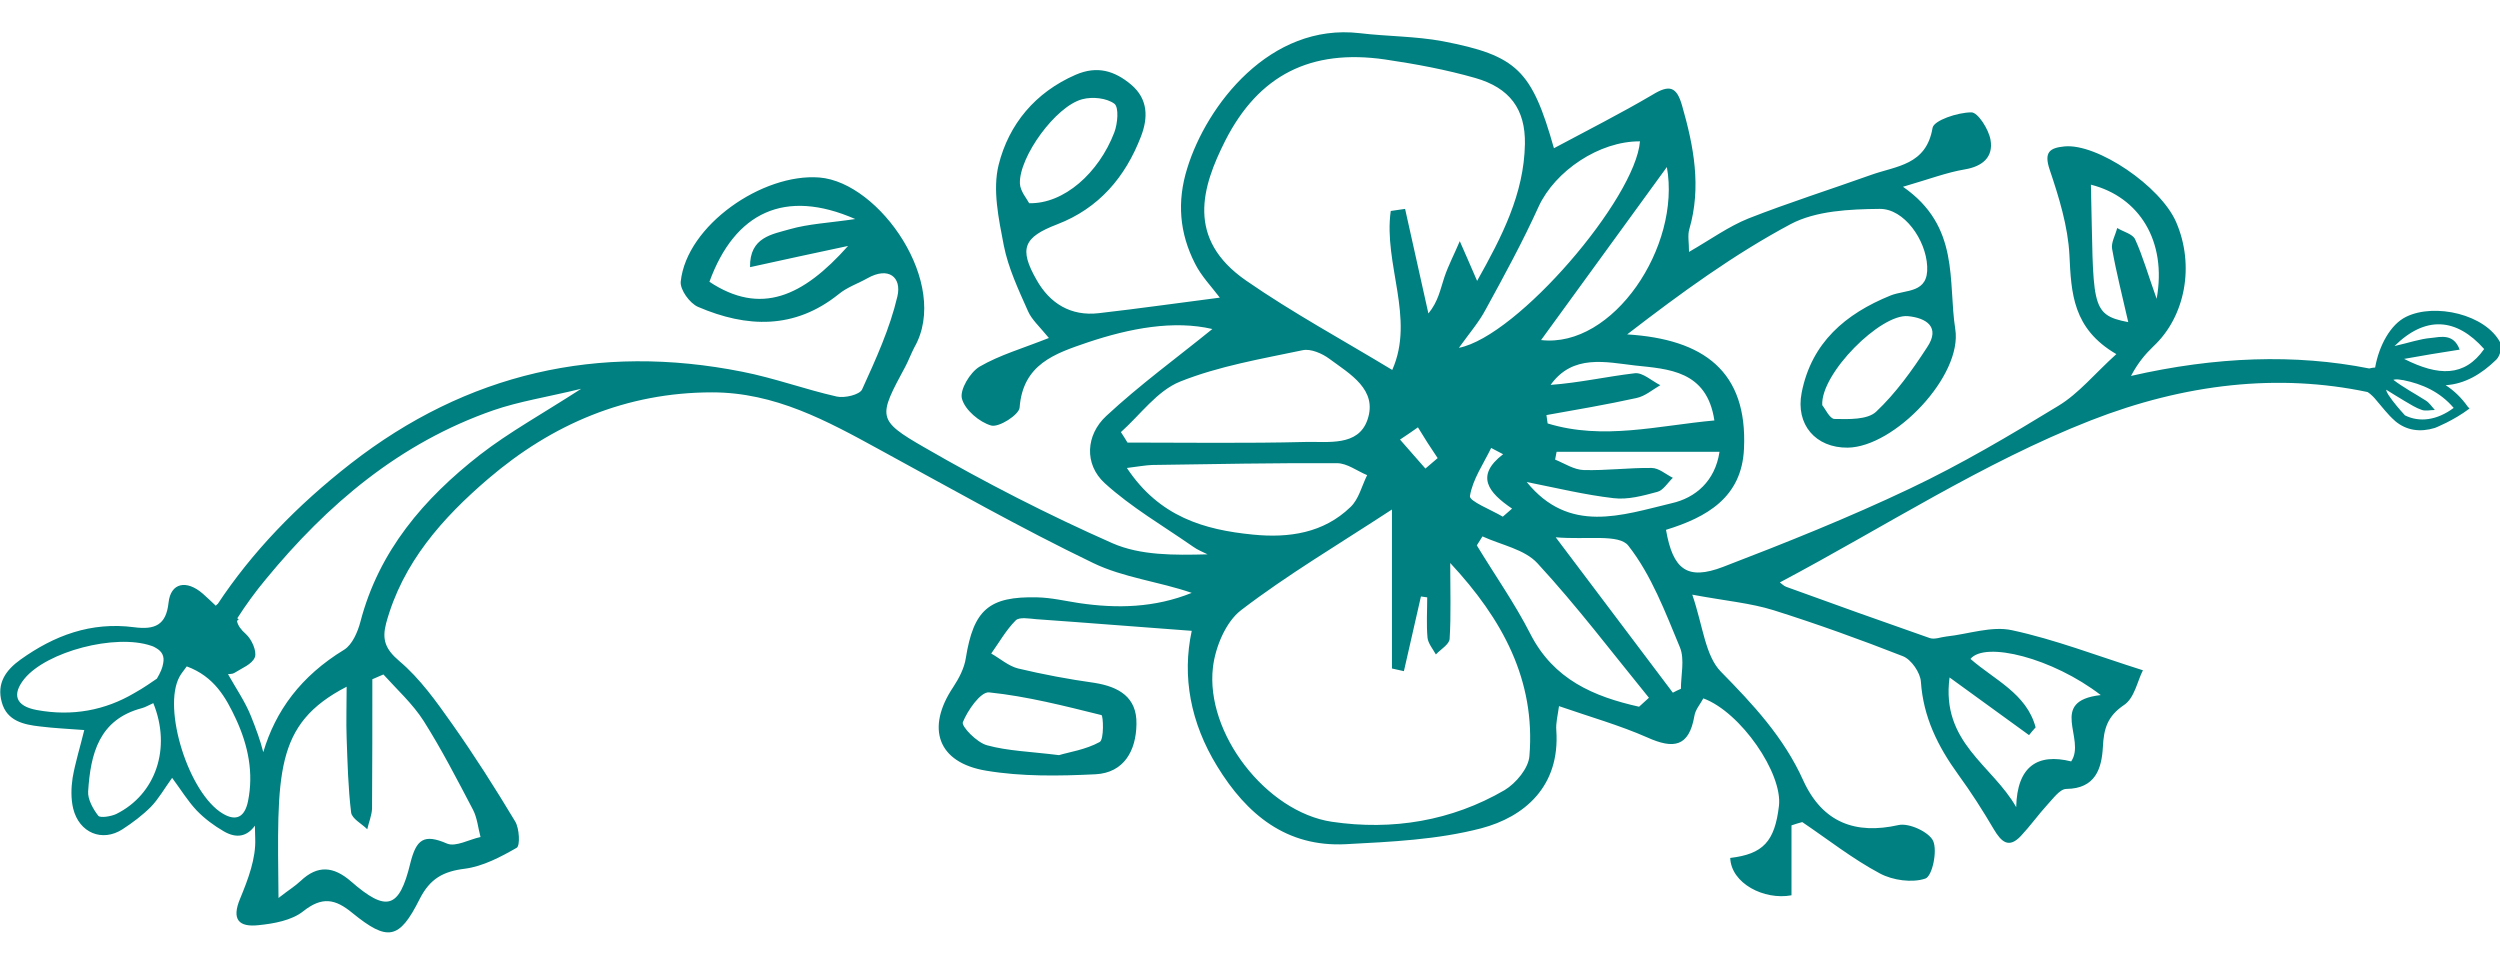 <?xml version="1.0" encoding="utf-8"?>
<!-- Generator: Adobe Illustrator 26.0.1, SVG Export Plug-In . SVG Version: 6.00 Build 0)  -->
<svg version="1.1" id="Layer_1" xmlns="http://www.w3.org/2000/svg" xmlns:xlink="http://www.w3.org/1999/xlink" x="0px" y="0px"
	 viewBox="0 0 836.6 322.7" style="enable-background:new 0 0 836.6 322.7;" xml:space="preserve">
<style type="text/css">
	.st0{fill:#00A19B;}
	.st1{fill:#008080;}
	.st2{opacity:0.5;fill:#252525;}
	.st3{opacity:0.5;fill:#00A19B;}
	.st4{opacity:0.1;fill:#252525;}
	.st5{opacity:0.1;fill:#00A19B;}
	.st6{fill:#252525;}
	.st7{fill:#EDFFFE;}
	.st8{fill:#F9F9F9;}
	.st9{opacity:0.5;}
	.st10{opacity:0.5;clip-path:url(#SVGID_00000135657975066313667450000014553241229160364428_);}
	.st11{opacity:0.5;clip-path:url(#SVGID_00000176734408835977071810000002664791466393784970_);}
	.st12{opacity:0.5;clip-path:url(#SVGID_00000150093661732368913320000013464511195584511143_);}
	.st13{opacity:0.5;clip-path:url(#SVGID_00000086660183656635246090000009169869781600063405_);}
	.st14{opacity:0.5;clip-path:url(#SVGID_00000058546852965013713030000018355733097679511995_);}
	.st15{opacity:0.5;clip-path:url(#SVGID_00000096755598106541657680000014261190989276462495_);}
</style>
<path class="st1" d="M397.3,56.3c-3.5,11.2-2.6,21.7,2.6,31.9c2.1,4.2,5.5,7.7,8.3,11.4c-14.1,1.8-27.3,3.7-40.5,5.2
	c-9.4,1.1-16.4-3.3-20.8-11.1c-6-10.5-4.4-14.3,6.8-18.6c14.1-5.4,22.9-15.9,28.1-29.4c2.4-6.2,2.5-12.5-3.3-17.4
	c-5.5-4.6-11.3-6.4-18.5-3.3c-13.6,5.9-22.4,16.6-25.8,30.1c-2.1,8.4,0,18.1,1.7,27c1.5,7.6,4.9,14.8,8.1,22c1.2,2.8,3.8,5.1,7,9
	c-8.8,3.5-16.5,5.7-23.2,9.6c-3.2,1.9-6.7,7.8-5.9,10.7c1,3.8,5.9,7.9,9.8,9c2.6,0.7,9.3-3.6,9.5-6c1.1-14.6,11.9-18.1,22.7-21.8
	c14.3-4.8,28.9-7.5,41.8-4.5c-11.7,9.5-24.2,18.6-35.5,29.1c-6.8,6.3-7.5,16.1-0.5,22.5c8.9,8.1,19.6,14.3,29.5,21.2
	c1.5,1.1,3.3,1.8,4.9,2.6c-11.2,0.3-22.4,0.4-31.8-3.7c-21.5-9.5-42.6-20.3-63-32.1c-16-9.2-15.4-10.2-6.3-27.1
	c1.1-2.1,1.9-4.3,3-6.4c12.1-21.2-11.6-55.2-31.8-56.8c-19-1.5-44.4,16-46.4,34.8c-0.3,2.7,3,7.3,5.8,8.5c16.3,7,32.3,7.6,47.1-4.3
	c2.8-2.3,6.4-3.5,9.6-5.3c7.1-4,11.5-0.3,10,6.1c-2.5,10.7-7.2,21-11.8,31.1c-0.8,1.8-5.9,3-8.5,2.4c-10.6-2.4-20.9-6.2-31.6-8.3
	c-48.2-9.6-92.2,0.5-131,30.7c-18.1,14.1-33.1,29.7-44.6,47.1c0,0,0,0,0-0.1c-0.2,0.2-0.4,0.4-0.6,0.6c-0.1-0.1-0.1-0.1-0.1-0.1
	c-1.4-1.3-2.7-2.6-4.2-3.9c-5.5-4.8-10.8-3.7-11.5,3c-0.8,7.5-4.6,9.1-11.5,8.2c-14.5-1.9-26.8,2.8-38,10.8
	c-4.9,3.5-8.1,7.9-6.3,14.3c1.7,6.3,7.4,7.5,12.8,8.1c4.8,0.6,9.6,0.8,14.8,1.2c-1.4,5.8-3,10.8-3.9,16c-0.5,3.3-0.6,7,0.2,10.3
	c2,8.1,9.7,11.3,16.5,6.9c3.4-2.2,6.7-4.7,9.5-7.5c2.6-2.7,4.5-6.1,7.1-9.7c2.9,3.9,5.2,7.7,8.2,10.9c2.6,2.7,5.8,5.1,9.1,7
	c4.3,2.5,7.8,1.7,10.4-1.9c0,1.4,0.1,2.8,0.1,4.3c0.3,6.6-2.4,13.7-5,20c-3.1,7.3-0.3,9.7,6.1,9c5.1-0.5,11.1-1.6,14.9-4.6
	c6.4-5.1,10.8-4.2,16.5,0.5c11.8,9.6,15.7,9,22.5-4.6c3.5-6.9,7.9-9.3,15.2-10.2c6-0.8,11.9-3.9,17.3-7c1.2-0.7,0.9-6.5-0.5-8.8
	c-6.6-11-13.6-22-21-32.5c-5.3-7.5-10.8-15.3-17.8-21.2c-4.7-4-5.8-7.2-4.4-12.6c5.5-20.3,18.9-35.3,34.2-48.4
	c21.4-18.3,46.2-28.9,74.9-28.9c21,0,38.4,9.5,56.1,19.2c23.7,12.9,47.1,26.2,71.4,37.9c10.1,4.9,22,6.2,33,10
	c-12.4,5-25,5.3-37.8,3.4c-4.6-0.7-9.2-1.8-13.9-1.9c-16.2-0.4-21.3,4.2-23.9,20.3c-0.5,3.4-2.3,6.8-4.2,9.7
	c-9.2,13.7-5.3,25.3,11,28c11.9,2,24.4,1.8,36.6,1.2c9.6-0.5,13.6-8,13.7-16.8c0.2-9-5.9-12.5-14.1-13.8c-8.6-1.2-17.1-2.8-25.5-4.8
	c-3.2-0.8-6-3.3-9-5c2.7-3.8,5-7.9,8.2-11.1c1.2-1.2,4.5-0.6,6.8-0.4c17.1,1.2,34.3,2.6,52.1,3.9c-3.3,15.3-0.4,30.8,8.5,45.3
	c9.9,16.2,23.2,27.1,43,26.1c15.2-0.8,30.7-1.5,45.3-5.3c14.5-3.8,26.5-14,25.2-32.8c-0.2-2.5,0.5-5.1,0.9-8.1
	c10.4,3.6,20.3,6.4,29.6,10.5c8.7,3.9,13.9,3.2,15.7-7.2c0.3-2.1,2-4,3-5.9c12.5,4.6,26.6,25.1,25.3,36
	c-1.4,11.9-5.3,16.1-16.3,17.4c0.3,8.5,11.3,14.2,20.5,12.5v-23.4c1.2-0.4,2.4-0.8,3.6-1.1c8.6,5.8,16.8,12.3,26,17.2
	c4.3,2.3,10.8,3.2,15.2,1.7c2.3-0.8,4.1-9.2,2.6-12.6c-1.4-3-8.1-6.1-11.6-5.3c-14.3,3.2-25.4-0.7-31.9-15
	c-6.5-14.4-16.7-25.3-27.5-36.3c-5.3-5.4-6-15.3-9.6-25.8c11.3,2.1,19.5,2.8,27.2,5.2c14.6,4.6,29,9.8,43.3,15.4
	c2.8,1.1,5.8,5.5,6,8.5c0.8,11.9,5.7,21.7,12.5,31.1c4.3,5.9,8.2,12,11.9,18.3c2.5,4.2,5,6.6,9.1,2.2c3.1-3.3,5.8-7.1,8.9-10.5
	c1.9-2,4.1-5.2,6.3-5.2c9.7-0.1,11.8-6.8,12.2-14c0.3-6.2,1.5-10.3,7.1-14.1c3.5-2.3,4.5-8.2,6.3-11.6
	c-15.5-4.9-29.4-10.3-43.8-13.4c-6.8-1.5-14.6,1.3-22,2.1c-1.9,0.2-3.9,1.1-5.6,0.5c-16-5.6-32-11.3-47.9-17.1
	c-0.9-0.3-1.6-1.1-2.2-1.5c34.9-18.5,68-40.1,104-54.2c31.7-12.4,62.9-15.8,92.7-9.5c0.6,0.4,1.1,0.8,1.6,1.3
	c0.4,0.4,0.8,0.8,1.1,1.2c2.1,2.4,4,5,6.3,7c0.1,0.1,0.1,0.1,0.2,0.2c3.8,3.2,8.4,3.8,13.3,2.3c0,0,6.2-2.4,11.6-6.5
	c-0.2-0.2-0.4-0.4-0.6-0.6c-2.1-3-4.6-5.4-7.4-7.2c6.4-0.4,12-3.7,17-8.6c1.2-1.2,2-4.3,1.3-5.6c-4.9-9.5-21.9-13.4-31.5-8.7
	c-5.2,2.5-9.1,9.6-10.4,17c-0.7,0-1.4,0.2-2,0.3c-24.7-4.9-51.3-4-79.7,2.5c2.4-4.5,4.8-7.3,7.5-9.9c10.7-10,13.9-27.1,7.6-41.6
	c-5.2-12-26.4-26.4-37.4-25.3c-4.9,0.5-6.9,1.9-4.9,7.8c3.1,9.2,6.1,18.9,6.6,28.5c0.6,12.8,1.1,24.7,15.7,33.2
	c-7.3,6.6-12.6,13.2-19.4,17.3c-16.2,9.9-32.6,19.6-49.7,27.7c-20.4,9.7-41.4,18.1-62.5,26.2c-12,4.6-16.8,0.9-19.1-12.4
	c13.6-4.2,25.4-10.8,26.1-27.2c1.2-25.8-13.4-36.6-39.1-38.2c18.3-14.1,35.8-26.8,54.7-36.9c8.5-4.5,19.8-5,29.8-5.1
	c8.2-0.1,15.5,10.4,15.9,19.2c0.5,9.2-7.1,7.7-12.3,9.8c-15,6.1-26.4,15.7-29.7,32.5c-2.1,10.7,4.7,18.5,15.4,18.4
	c15.7-0.2,38.5-24.1,36-39.7c-2.5-15.9,1.7-34.3-17.5-47.6c8.9-2.6,14.7-4.8,20.6-5.8c6.1-1,9.7-4.2,8.7-9.9
	c-0.6-3.5-4.2-9.2-6.4-9.2c-4.6,0-12.6,2.7-13,5.2c-2.1,12.5-12.1,12.7-20.5,15.7c-13.7,4.9-27.6,9.3-41.1,14.6
	c-6.7,2.7-12.6,7-19.9,11.2c0-3.2-0.5-5.6,0.1-7.6c4.1-14.1,1.5-27.7-2.4-41.3c-1.8-6.4-4.2-7.2-9.9-3.7
	c-10.7,6.3-21.8,11.9-33,17.9c-7.4-26.1-12.3-31-37.2-35.8c-9.1-1.7-18.6-1.6-27.8-2.7C425,7.6,403.8,35.2,397.3,56.3z M344.4,68
	c-0.7-1.4-3-4-3.1-6.6c-0.3-8.9,12-25.9,20.9-28.2c3.4-0.9,8.1-0.4,10.7,1.5c1.6,1.2,1.1,6.7,0,9.6C367.7,57.9,356,68.3,344.4,68z
	 M237.4,94.3c8.5-23.3,25.3-31.3,48.8-21c-8.8,1.3-15.6,1.6-21.9,3.4c-5.8,1.7-13.5,2.6-13.3,12.7c11.3-2.5,22-4.8,32.8-7.1
	C268.6,99.4,254.5,105.6,237.4,94.3z M12.3,237.6c-7.1-1.3-8.4-5.2-4.1-10.5c7.5-9.1,30.4-15.1,42.4-11c0.7,0.2,1.2,0.5,1.7,0.8
	c1.9,1.1,2.8,2.7,2.3,5.1c-0.2,1.4-0.9,3.1-2.1,5.1c-1.5,1-4.4,3.1-7.5,4.8C35.2,237.7,24.2,239.8,12.3,237.6z M38.9,272.4
	c-1.7,0.8-5.3,1.4-6,0.6c-1.8-2.3-3.6-5.6-3.4-8.2c0.8-12.5,3.6-24,17.9-27.8c1.2-0.3,2.3-1,3.9-1.7
	C57.4,250.3,52.2,265.8,38.9,272.4z M74.6,272.3c-11.4-6.7-20.4-35.2-14.5-45.9c0.6-1.1,1.4-2,2.4-3.4c9.2,3.4,13.1,10.4,16.5,17.7
	c4.1,8.9,5.9,18,4,27.4C81.9,273.5,79,274.9,74.6,272.3z M141.8,241.3c6,9.5,11.2,19.6,16.5,29.7c1.4,2.7,1.7,6.1,2.5,9.1
	c-3.8,0.8-8.3,3.4-11.2,2.2c-7.8-3.4-10.3-1.4-12.3,6.6c-3.7,15.3-8,16.4-19.9,6c-5.8-5-11.1-5.5-16.8-0.1c-1.9,1.8-4.1,3.1-7.4,5.7
	c-0.4-41.6-1.6-58.1,22.8-70.7c0,6.5-0.2,11.8,0,17.2c0.3,8.3,0.5,16.7,1.5,24.9c0.3,2.1,3.5,3.7,5.4,5.6c0.5-2.3,1.5-4.6,1.6-6.9
	c0.1-14.4,0.1-28.9,0.1-43.3c1.2-0.5,2.5-1.1,3.7-1.6C132.8,230.7,138.1,235.5,141.8,241.3z M160.6,152.2
	c-18.7,14.6-33.8,32.1-40,55.9c-0.9,3.4-2.7,7.6-5.4,9.3c-14.6,8.9-23,20.5-27.1,34.3c-1-4-2.5-8-4.1-12c-1.9-4.8-5-9.3-7.7-14.1
	c0.5-0.1,1.5,0,2.1-0.4c2.5-1.6,6-2.9,6.9-5.3c0.7-2-1.1-6-3-7.7c-1.7-1.5-2.7-2.9-3-4.4c0.2-0.2,0.4-0.4,0.6-0.6
	c-0.2-0.1-0.4-0.2-0.5-0.3c2.9-4.5,6-8.8,9.5-13c20.7-25.2,44.9-45.7,76.2-56.6c8.7-3,17.9-4.4,29.4-7.2
	C181.5,138.5,170.4,144.6,160.6,152.2z M368.6,239.3c0.6,0.2,0.9,8.2-0.6,9c-4.7,2.6-10.4,3.4-13.6,4.4c-9.7-1.2-17.2-1.4-24.1-3.3
	c-3.4-0.9-8.6-6.3-8.1-7.7c1.6-4,6-10.3,8.8-10C343.6,233,356.1,236.2,368.6,239.3z M703,232.6c-17.8,2-4.8,14.7-9.9,22.2
	c-11.2-2.8-18.1,1.6-18.4,15.3c-8-14.1-25.2-21.6-22.3-43.4c9.9,7.2,18.3,13.3,26.6,19.3c0.7-0.9,1.4-1.7,2.2-2.6
	c-3-11.3-13.8-15.9-21.8-22.9C664.3,214.5,686.9,220.2,703,232.6z M699.7,61.8c16.2,4.1,25.5,18.9,22,38.2
	c-2.9-8.1-4.6-14.2-7.2-19.9c-0.8-1.8-3.9-2.5-6-3.8c-0.6,2.4-2.1,4.9-1.7,7c1.4,7.9,3.4,15.7,5.4,24.5
	C699.1,105.3,700.7,102.1,699.7,61.8z M821.1,136.5c-5.6,4.2-11.5,4.9-16.3,2.5c-2-2.2-3.9-4.4-5.5-6.8c-0.4-0.6-0.7-1.2-0.8-1.8
	c2,1.3,4.1,2.5,6.2,3.8c1.9,1.1,3.7,2.3,5.8,3c1.3,0.4,2.8,0,4.3,0c-1-1.1-1.9-2.5-3.1-3.2c-3.6-2.3-7.4-4.3-10.8-6.9
	c0.7-0.2,1.5-0.2,2.5,0c0.2,0,0.5,0.1,0.7,0.1c0,0,0,0,0.1,0C810.6,128.5,816.5,131.1,821.1,136.5z M823.1,117
	c-2-5.4-6.2-4.3-9.6-3.9c-3.7,0.3-7.3,1.6-12.2,2.7c10.3-10.2,20.7-9.5,30,1c-6.6,9.4-15.3,9.1-26.8,3.3
	C810.5,119,816.7,118,823.1,117z M638.5,105.8c6.2,0.6,10.9,3.7,6.4,10.4c-5,7.7-10.5,15.4-17.1,21.6c-2.9,2.7-9.2,2.5-13.9,2.4
	c-1.6,0-3.2-3.6-4.1-4.6C609.2,125,629.4,104.9,638.5,105.8z M377.3,148.1c-0.7-1.2-1.5-2.4-2.2-3.5c6.5-5.8,12.1-13.8,19.8-16.9
	c13-5.2,27.2-7.6,41-10.5c2.7-0.6,6.6,1.1,9,2.9c6.9,5.1,16.2,10.3,12.7,20.4c-3.1,9-13.3,7.2-20.8,7.4
	C417,148.4,397.2,148.1,377.3,148.1z M419.3,178.9c-16.3-1.6-31.3-5.9-42.2-22.3c4-0.5,6.2-0.9,8.4-1c20.6-0.3,41.3-0.7,61.9-0.6
	c3.4,0,6.7,2.6,10.1,4c-1.8,3.6-2.8,8.1-5.6,10.7C442.9,178.4,431.3,180.1,419.3,178.9z M544.9,182.6c7.7,9.8,12.4,22.3,17.3,34.1
	c1.6,4,0.3,9.2,0.3,13.8c-0.9,0.4-1.8,0.8-2.7,1.3c-12.4-16.4-24.7-32.8-39.2-52C531,180.7,541.8,178.6,544.9,182.6z M514.5,188.5
	c13.2,14.3,25,29.9,37.3,45c-1.1,1-2.2,2-3.3,3c-15.2-3.4-28.6-9.1-36.4-24.4c-5.2-10.2-11.9-19.7-17.9-29.6c0.6-1,1.3-2,1.9-3
	C502.4,182.4,510.2,183.8,514.5,188.5z M465.8,223.7c1.3,0.3,2.7,0.6,4,0.9c1.9-8.3,3.8-16.7,5.7-25c0.7,0.1,1.4,0.2,2.1,0.3
	c0,4.5-0.3,9,0.1,13.5c0.2,1.9,1.8,3.8,2.8,5.6c1.6-1.7,4.5-3.4,4.6-5.2c0.5-7.9,0.2-16,0.2-25.4c17.5,18.8,28.6,39.2,26.5,64.6
	c-0.3,4.1-4.5,9.1-8.3,11.4C485.8,274.7,466,278,445.7,275c-22-3.3-42.4-29.7-39.8-51.7c0.8-6.8,4.3-15.2,9.4-19.1
	c15.4-11.8,32.3-21.8,50.5-33.7V223.7z M575.4,151.3c-1.5,9.7-8,15.3-16,17.1c-16.7,4-34.3,10.4-48.5-7.1c10,2,19.5,4.3,29,5.4
	c4.8,0.6,9.9-0.8,14.7-2.1c2-0.5,3.5-3.1,5.2-4.7c-2.4-1.2-4.7-3.3-7.1-3.3c-7.5-0.1-15.1,0.9-22.7,0.7c-3.3-0.1-6.4-2.2-9.6-3.5
	c0.2-0.9,0.3-1.7,0.5-2.6H575.4z M503,152c-9.4,7.2-5,12.8,3,18.2c-1,0.9-2.1,1.8-3.1,2.7c-3.9-2.3-11.3-5.2-11-6.9
	c0.9-5.6,4.5-10.7,7.1-16.1C500.3,150.6,501.7,151.3,503,152z M481.1,153.3c-1.4,1.2-2.7,2.3-4.1,3.5c-2.8-3.2-5.7-6.5-8.5-9.7
	c2-1.3,4-2.7,6-4.1C476.6,146.5,478.8,149.9,481.1,153.3z M547.1,122.3c11.1,1.2,24.1,1.6,26.6,18.4c-18.8,1.7-37.2,6.7-55.8,1
	c-0.1-0.9-0.3-1.9-0.4-2.8c10.1-1.8,20.1-3.5,30.1-5.7c2.9-0.6,5.4-2.8,8-4.3c-2.8-1.4-5.9-4.3-8.5-4c-9.4,1.1-18.6,3.2-28.2,3.9
	C526.3,118.4,537.5,121.2,547.1,122.3z M515.7,113.8c14.5-19.9,28.6-39.3,42.1-57.9C562.6,82.5,539.8,116.6,515.7,113.8z
	 M548.8,47.3c-1.5,19.1-40.9,65.2-60.6,69.1c3.6-5,6.8-8.7,9-12.9c6.2-11.3,12.4-22.7,17.7-34.4C520.4,57.2,535.2,47.2,548.8,47.3z
	 M463.5,19.9c10.2,1.5,20.4,3.4,30.2,6.2c11.5,3.3,16.8,10.4,16.6,22.1c-0.3,16.7-7.7,31-16,45.8c-2.4-5.6-4.1-9.4-5.8-13.3
	c-1.7,4.1-3.8,8-5.2,12.2c-1.3,3.9-2,8-5.3,12c-2.6-11.7-5.2-23.3-7.8-35c-1.6,0.2-3.2,0.5-4.8,0.7c-2.5,17.7,8.2,35.9,0.5,53.2
	c-16.5-10-33.3-19.1-48.9-29.9c-20.2-14-14.8-31.3-7-46.8C421.2,25.1,438.6,16.3,463.5,19.9z"/>
</svg>
